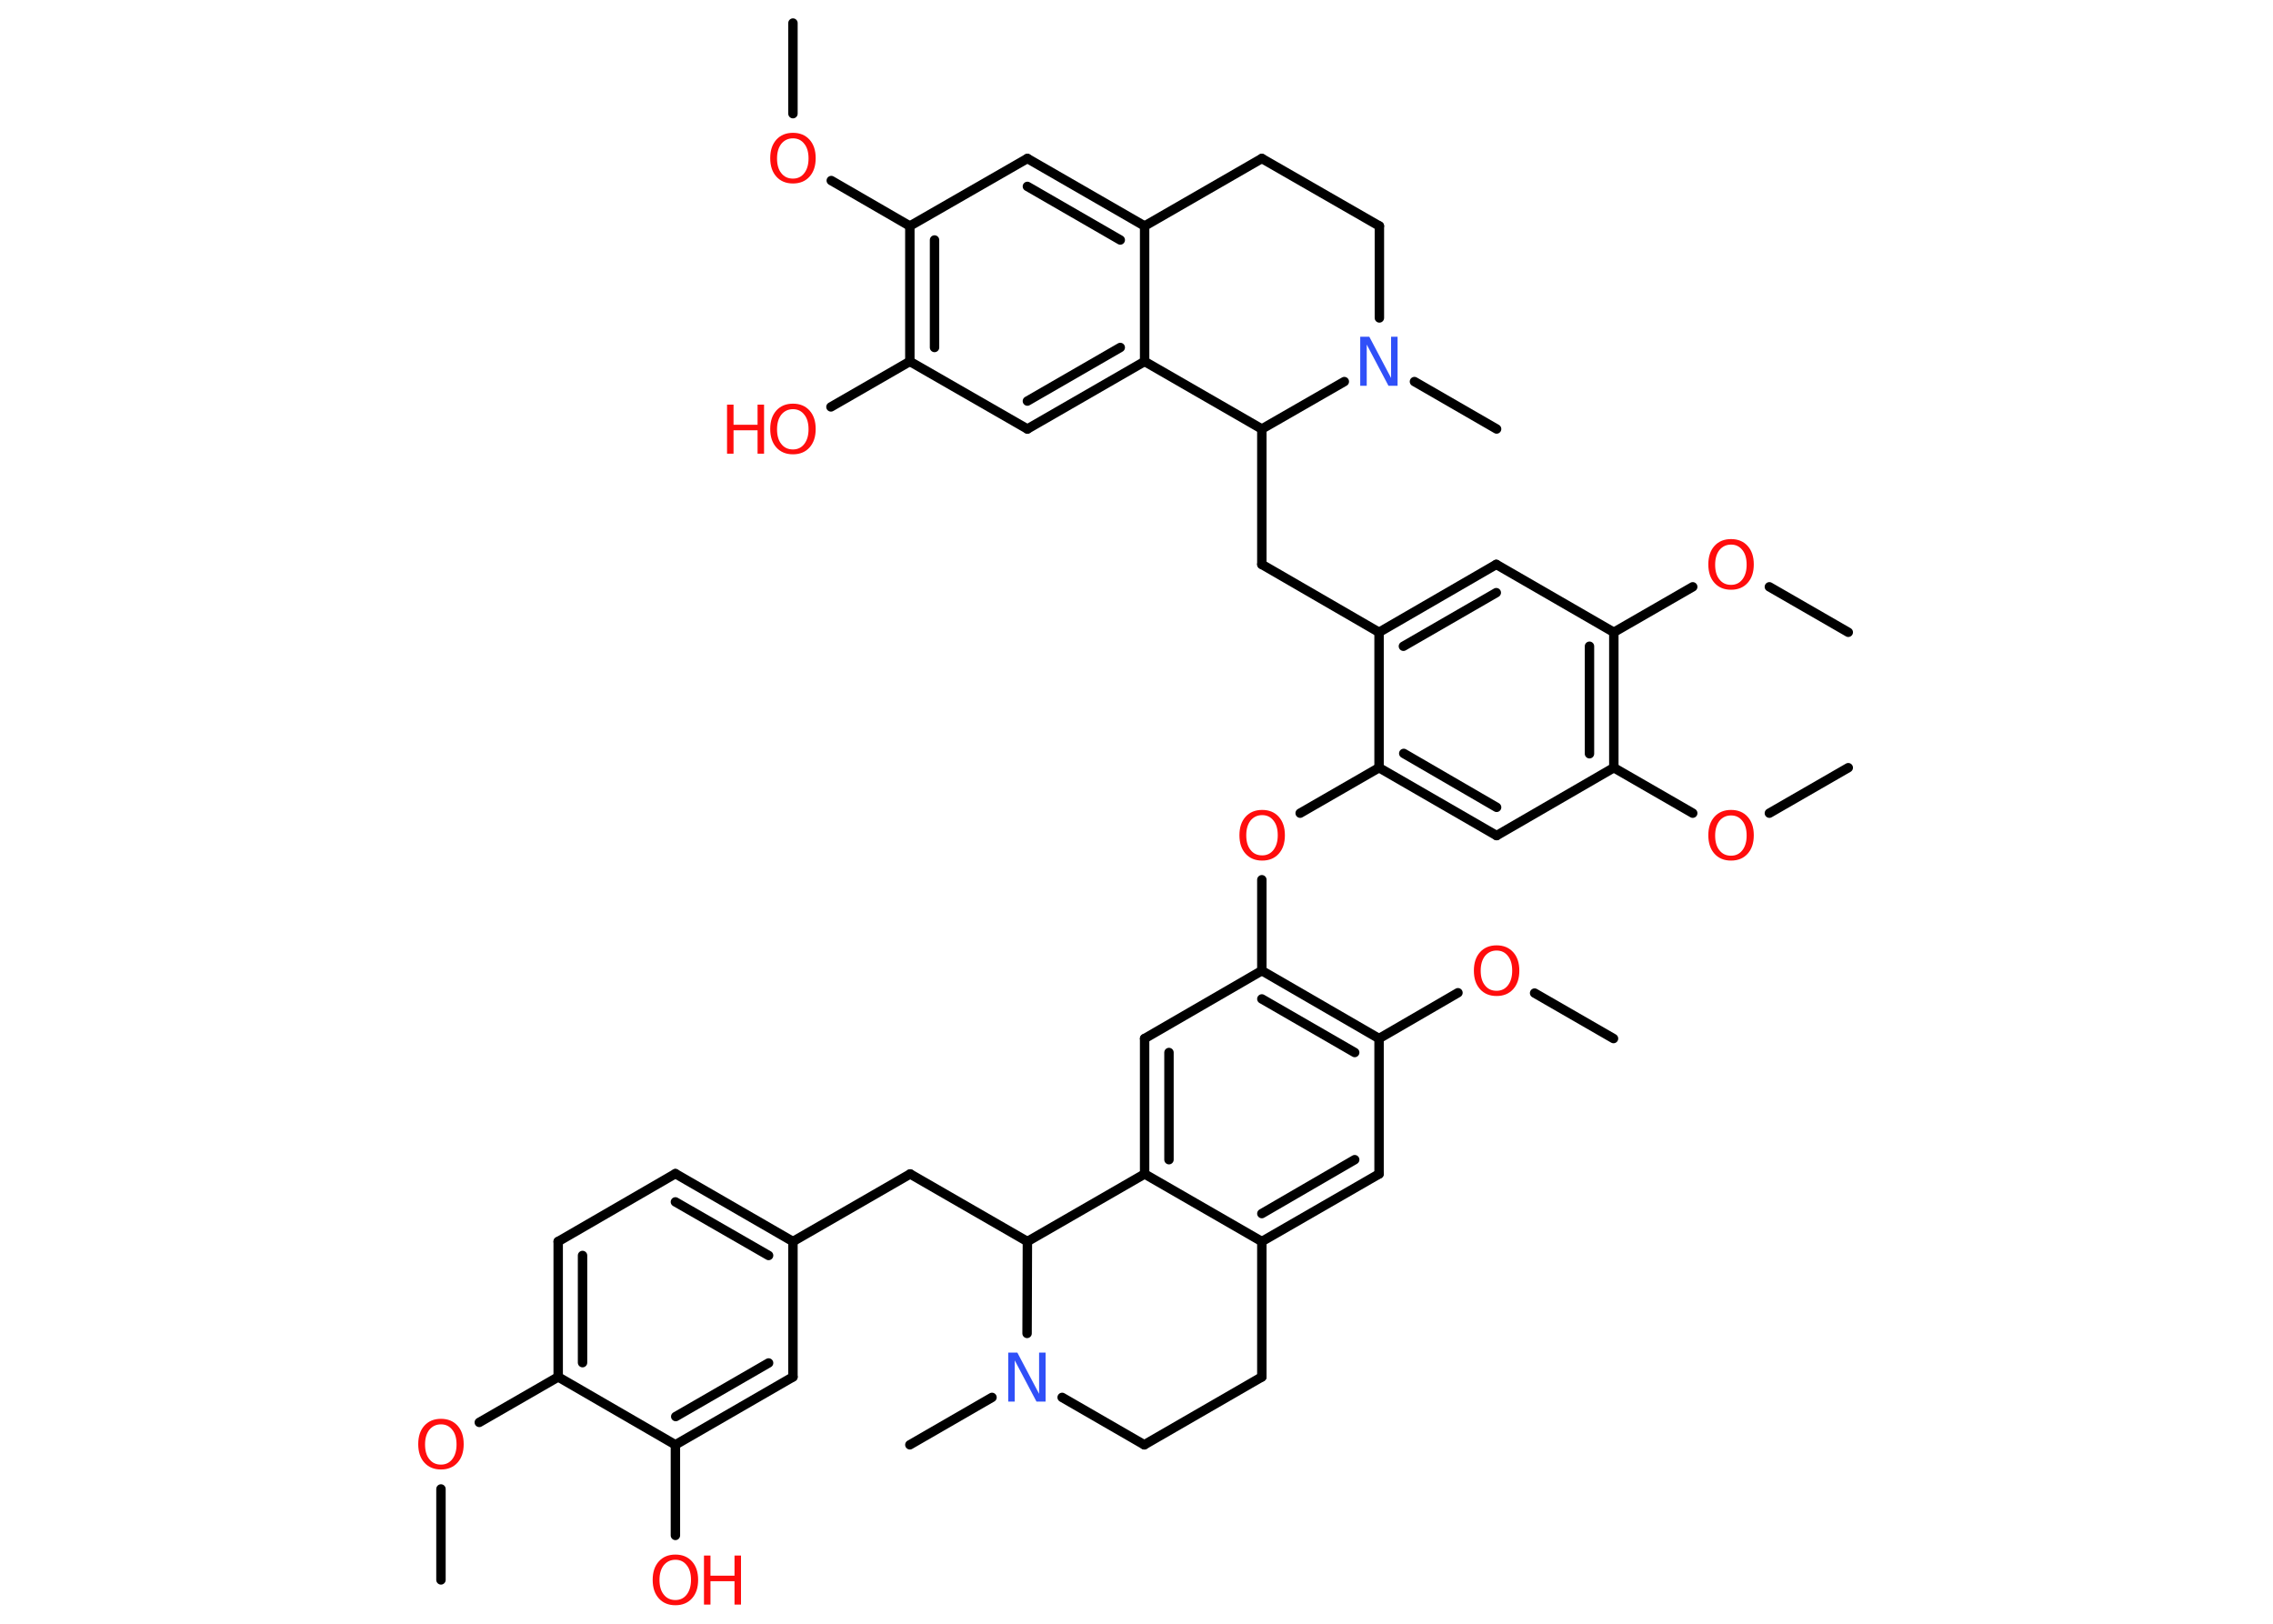 <?xml version='1.0' encoding='UTF-8'?>
<!DOCTYPE svg PUBLIC "-//W3C//DTD SVG 1.1//EN" "http://www.w3.org/Graphics/SVG/1.1/DTD/svg11.dtd">
<svg version='1.2' xmlns='http://www.w3.org/2000/svg' xmlns:xlink='http://www.w3.org/1999/xlink' width='70.0mm' height='50.0mm' viewBox='0 0 70.0 50.0'>
  <desc>Generated by the Chemistry Development Kit (http://github.com/cdk)</desc>
  <g stroke-linecap='round' stroke-linejoin='round' stroke='#000000' stroke-width='.29' fill='#FF0D0D'>
    <rect x='.0' y='.0' width='70.0' height='50.0' fill='#FFFFFF' stroke='none'/>
    <g id='mol1' class='mol'>
      <line id='mol1bnd1' class='bond' x1='13.58' y1='48.65' x2='13.58' y2='45.85'/>
      <line id='mol1bnd2' class='bond' x1='14.76' y1='43.8' x2='17.19' y2='42.4'/>
      <g id='mol1bnd3' class='bond'>
        <line x1='17.19' y1='38.23' x2='17.19' y2='42.4'/>
        <line x1='17.94' y1='38.66' x2='17.94' y2='41.96'/>
      </g>
      <line id='mol1bnd4' class='bond' x1='17.19' y1='38.23' x2='20.8' y2='36.14'/>
      <g id='mol1bnd5' class='bond'>
        <line x1='24.42' y1='38.23' x2='20.8' y2='36.14'/>
        <line x1='23.67' y1='38.66' x2='20.8' y2='37.01'/>
      </g>
      <line id='mol1bnd6' class='bond' x1='24.42' y1='38.23' x2='28.03' y2='36.15'/>
      <line id='mol1bnd7' class='bond' x1='28.03' y1='36.15' x2='31.64' y2='38.23'/>
      <line id='mol1bnd8' class='bond' x1='31.64' y1='38.23' x2='35.25' y2='36.15'/>
      <g id='mol1bnd9' class='bond'>
        <line x1='35.25' y1='31.98' x2='35.25' y2='36.15'/>
        <line x1='36.0' y1='32.41' x2='36.0' y2='35.71'/>
      </g>
      <line id='mol1bnd10' class='bond' x1='35.25' y1='31.98' x2='38.86' y2='29.89'/>
      <line id='mol1bnd11' class='bond' x1='38.86' y1='29.89' x2='38.86' y2='27.09'/>
      <line id='mol1bnd12' class='bond' x1='40.04' y1='25.04' x2='42.47' y2='23.64'/>
      <g id='mol1bnd13' class='bond'>
        <line x1='42.47' y1='23.64' x2='46.09' y2='25.73'/>
        <line x1='43.23' y1='23.2' x2='46.09' y2='24.86'/>
      </g>
      <line id='mol1bnd14' class='bond' x1='46.09' y1='25.73' x2='49.7' y2='23.64'/>
      <line id='mol1bnd15' class='bond' x1='49.7' y1='23.64' x2='52.13' y2='25.04'/>
      <line id='mol1bnd16' class='bond' x1='54.49' y1='25.04' x2='56.92' y2='23.64'/>
      <g id='mol1bnd17' class='bond'>
        <line x1='49.7' y1='23.64' x2='49.7' y2='19.47'/>
        <line x1='48.95' y1='23.21' x2='48.95' y2='19.9'/>
      </g>
      <line id='mol1bnd18' class='bond' x1='49.7' y1='19.47' x2='52.13' y2='18.07'/>
      <line id='mol1bnd19' class='bond' x1='54.49' y1='18.07' x2='56.92' y2='19.47'/>
      <line id='mol1bnd20' class='bond' x1='49.7' y1='19.47' x2='46.08' y2='17.38'/>
      <g id='mol1bnd21' class='bond'>
        <line x1='46.08' y1='17.38' x2='42.47' y2='19.47'/>
        <line x1='46.08' y1='18.25' x2='43.22' y2='19.9'/>
      </g>
      <line id='mol1bnd22' class='bond' x1='42.47' y1='23.64' x2='42.47' y2='19.47'/>
      <line id='mol1bnd23' class='bond' x1='42.47' y1='19.47' x2='38.86' y2='17.38'/>
      <line id='mol1bnd24' class='bond' x1='38.86' y1='17.38' x2='38.86' y2='13.21'/>
      <line id='mol1bnd25' class='bond' x1='38.86' y1='13.21' x2='35.25' y2='11.13'/>
      <g id='mol1bnd26' class='bond'>
        <line x1='31.64' y1='13.21' x2='35.25' y2='11.13'/>
        <line x1='31.64' y1='12.35' x2='34.5' y2='10.7'/>
      </g>
      <line id='mol1bnd27' class='bond' x1='31.64' y1='13.21' x2='28.02' y2='11.13'/>
      <line id='mol1bnd28' class='bond' x1='28.02' y1='11.13' x2='25.59' y2='12.53'/>
      <g id='mol1bnd29' class='bond'>
        <line x1='28.02' y1='6.96' x2='28.02' y2='11.13'/>
        <line x1='28.78' y1='7.39' x2='28.78' y2='10.7'/>
      </g>
      <line id='mol1bnd30' class='bond' x1='28.02' y1='6.96' x2='25.6' y2='5.56'/>
      <line id='mol1bnd31' class='bond' x1='24.42' y1='3.5' x2='24.42' y2='.71'/>
      <line id='mol1bnd32' class='bond' x1='28.02' y1='6.96' x2='31.64' y2='4.88'/>
      <g id='mol1bnd33' class='bond'>
        <line x1='35.25' y1='6.96' x2='31.64' y2='4.88'/>
        <line x1='34.5' y1='7.39' x2='31.64' y2='5.74'/>
      </g>
      <line id='mol1bnd34' class='bond' x1='35.25' y1='11.13' x2='35.25' y2='6.96'/>
      <line id='mol1bnd35' class='bond' x1='35.25' y1='6.96' x2='38.86' y2='4.88'/>
      <line id='mol1bnd36' class='bond' x1='38.86' y1='4.88' x2='42.48' y2='6.96'/>
      <line id='mol1bnd37' class='bond' x1='42.48' y1='6.96' x2='42.48' y2='9.79'/>
      <line id='mol1bnd38' class='bond' x1='38.86' y1='13.21' x2='41.4' y2='11.75'/>
      <line id='mol1bnd39' class='bond' x1='43.56' y1='11.75' x2='46.09' y2='13.21'/>
      <g id='mol1bnd40' class='bond'>
        <line x1='42.47' y1='31.98' x2='38.86' y2='29.89'/>
        <line x1='41.72' y1='32.41' x2='38.86' y2='30.76'/>
      </g>
      <line id='mol1bnd41' class='bond' x1='42.47' y1='31.98' x2='44.9' y2='30.57'/>
      <line id='mol1bnd42' class='bond' x1='47.26' y1='30.58' x2='49.69' y2='31.98'/>
      <line id='mol1bnd43' class='bond' x1='42.47' y1='31.98' x2='42.47' y2='36.15'/>
      <g id='mol1bnd44' class='bond'>
        <line x1='38.86' y1='38.23' x2='42.47' y2='36.15'/>
        <line x1='38.86' y1='37.37' x2='41.72' y2='35.71'/>
      </g>
      <line id='mol1bnd45' class='bond' x1='35.25' y1='36.15' x2='38.86' y2='38.23'/>
      <line id='mol1bnd46' class='bond' x1='38.86' y1='38.23' x2='38.86' y2='42.4'/>
      <line id='mol1bnd47' class='bond' x1='38.86' y1='42.4' x2='35.24' y2='44.49'/>
      <line id='mol1bnd48' class='bond' x1='35.24' y1='44.49' x2='32.71' y2='43.03'/>
      <line id='mol1bnd49' class='bond' x1='31.64' y1='38.23' x2='31.63' y2='41.06'/>
      <line id='mol1bnd50' class='bond' x1='30.55' y1='43.03' x2='28.02' y2='44.49'/>
      <line id='mol1bnd51' class='bond' x1='24.42' y1='38.23' x2='24.42' y2='42.4'/>
      <g id='mol1bnd52' class='bond'>
        <line x1='20.8' y1='44.49' x2='24.42' y2='42.4'/>
        <line x1='20.81' y1='43.62' x2='23.67' y2='41.97'/>
      </g>
      <line id='mol1bnd53' class='bond' x1='17.19' y1='42.4' x2='20.8' y2='44.49'/>
      <line id='mol1bnd54' class='bond' x1='20.8' y1='44.49' x2='20.8' y2='47.28'/>
      <path id='mol1atm2' class='atom' d='M13.58 43.86q-.22 .0 -.36 .17q-.13 .17 -.13 .45q.0 .29 .13 .45q.13 .17 .36 .17q.22 .0 .35 -.17q.13 -.17 .13 -.45q.0 -.29 -.13 -.45q-.13 -.17 -.35 -.17zM13.58 43.69q.32 .0 .51 .21q.19 .21 .19 .57q.0 .36 -.19 .57q-.19 .21 -.51 .21q-.32 .0 -.51 -.21q-.19 -.21 -.19 -.57q.0 -.36 .19 -.57q.19 -.21 .51 -.21z' stroke='none'/>
      <path id='mol1atm12' class='atom' d='M38.87 25.1q-.22 .0 -.36 .17q-.13 .17 -.13 .45q.0 .29 .13 .45q.13 .17 .36 .17q.22 .0 .35 -.17q.13 -.17 .13 -.45q.0 -.29 -.13 -.45q-.13 -.17 -.35 -.17zM38.87 24.94q.32 .0 .51 .21q.19 .21 .19 .57q.0 .36 -.19 .57q-.19 .21 -.51 .21q-.32 .0 -.51 -.21q-.19 -.21 -.19 -.57q.0 -.36 .19 -.57q.19 -.21 .51 -.21z' stroke='none'/>
      <path id='mol1atm16' class='atom' d='M53.31 25.11q-.22 .0 -.36 .17q-.13 .17 -.13 .45q.0 .29 .13 .45q.13 .17 .36 .17q.22 .0 .35 -.17q.13 -.17 .13 -.45q.0 -.29 -.13 -.45q-.13 -.17 -.35 -.17zM53.31 24.94q.32 .0 .51 .21q.19 .21 .19 .57q.0 .36 -.19 .57q-.19 .21 -.51 .21q-.32 .0 -.51 -.21q-.19 -.21 -.19 -.57q.0 -.36 .19 -.57q.19 -.21 .51 -.21z' stroke='none'/>
      <path id='mol1atm19' class='atom' d='M53.31 16.77q-.22 .0 -.36 .17q-.13 .17 -.13 .45q.0 .29 .13 .45q.13 .17 .36 .17q.22 .0 .35 -.17q.13 -.17 .13 -.45q.0 -.29 -.13 -.45q-.13 -.17 -.35 -.17zM53.31 16.6q.32 .0 .51 .21q.19 .21 .19 .57q.0 .36 -.19 .57q-.19 .21 -.51 .21q-.32 .0 -.51 -.21q-.19 -.21 -.19 -.57q.0 -.36 .19 -.57q.19 -.21 .51 -.21z' stroke='none'/>
      <g id='mol1atm28' class='atom'>
        <path d='M24.42 12.6q-.22 .0 -.36 .17q-.13 .17 -.13 .45q.0 .29 .13 .45q.13 .17 .36 .17q.22 .0 .35 -.17q.13 -.17 .13 -.45q.0 -.29 -.13 -.45q-.13 -.17 -.35 -.17zM24.42 12.43q.32 .0 .51 .21q.19 .21 .19 .57q.0 .36 -.19 .57q-.19 .21 -.51 .21q-.32 .0 -.51 -.21q-.19 -.21 -.19 -.57q.0 -.36 .19 -.57q.19 -.21 .51 -.21z' stroke='none'/>
        <path d='M22.39 12.46h.2v.62h.74v-.62h.2v1.51h-.2v-.72h-.74v.72h-.2v-1.51z' stroke='none'/>
      </g>
      <path id='mol1atm30' class='atom' d='M24.42 4.26q-.22 .0 -.36 .17q-.13 .17 -.13 .45q.0 .29 .13 .45q.13 .17 .36 .17q.22 .0 .35 -.17q.13 -.17 .13 -.45q.0 -.29 -.13 -.45q-.13 -.17 -.35 -.17zM24.42 4.09q.32 .0 .51 .21q.19 .21 .19 .57q.0 .36 -.19 .57q-.19 .21 -.51 .21q-.32 .0 -.51 -.21q-.19 -.21 -.19 -.57q.0 -.36 .19 -.57q.19 -.21 .51 -.21z' stroke='none'/>
      <path id='mol1atm36' class='atom' d='M41.9 10.37h.27l.67 1.27v-1.27h.2v1.51h-.28l-.67 -1.27v1.27h-.2v-1.51z' stroke='none' fill='#3050F8'/>
      <path id='mol1atm39' class='atom' d='M46.09 29.27q-.22 .0 -.36 .17q-.13 .17 -.13 .45q.0 .29 .13 .45q.13 .17 .36 .17q.22 .0 .35 -.17q.13 -.17 .13 -.45q.0 -.29 -.13 -.45q-.13 -.17 -.35 -.17zM46.09 29.11q.32 .0 .51 .21q.19 .21 .19 .57q.0 .36 -.19 .57q-.19 .21 -.51 .21q-.32 .0 -.51 -.21q-.19 -.21 -.19 -.57q.0 -.36 .19 -.57q.19 -.21 .51 -.21z' stroke='none'/>
      <path id='mol1atm45' class='atom' d='M31.06 41.65h.27l.67 1.27v-1.27h.2v1.51h-.28l-.67 -1.27v1.27h-.2v-1.51z' stroke='none' fill='#3050F8'/>
      <g id='mol1atm49' class='atom'>
        <path d='M20.8 48.03q-.22 .0 -.36 .17q-.13 .17 -.13 .45q.0 .29 .13 .45q.13 .17 .36 .17q.22 .0 .35 -.17q.13 -.17 .13 -.45q.0 -.29 -.13 -.45q-.13 -.17 -.35 -.17zM20.8 47.87q.32 .0 .51 .21q.19 .21 .19 .57q.0 .36 -.19 .57q-.19 .21 -.51 .21q-.32 .0 -.51 -.21q-.19 -.21 -.19 -.57q.0 -.36 .19 -.57q.19 -.21 .51 -.21z' stroke='none'/>
        <path d='M21.68 47.9h.2v.62h.74v-.62h.2v1.51h-.2v-.72h-.74v.72h-.2v-1.51z' stroke='none'/>
      </g>
    </g>
  </g>
</svg>
